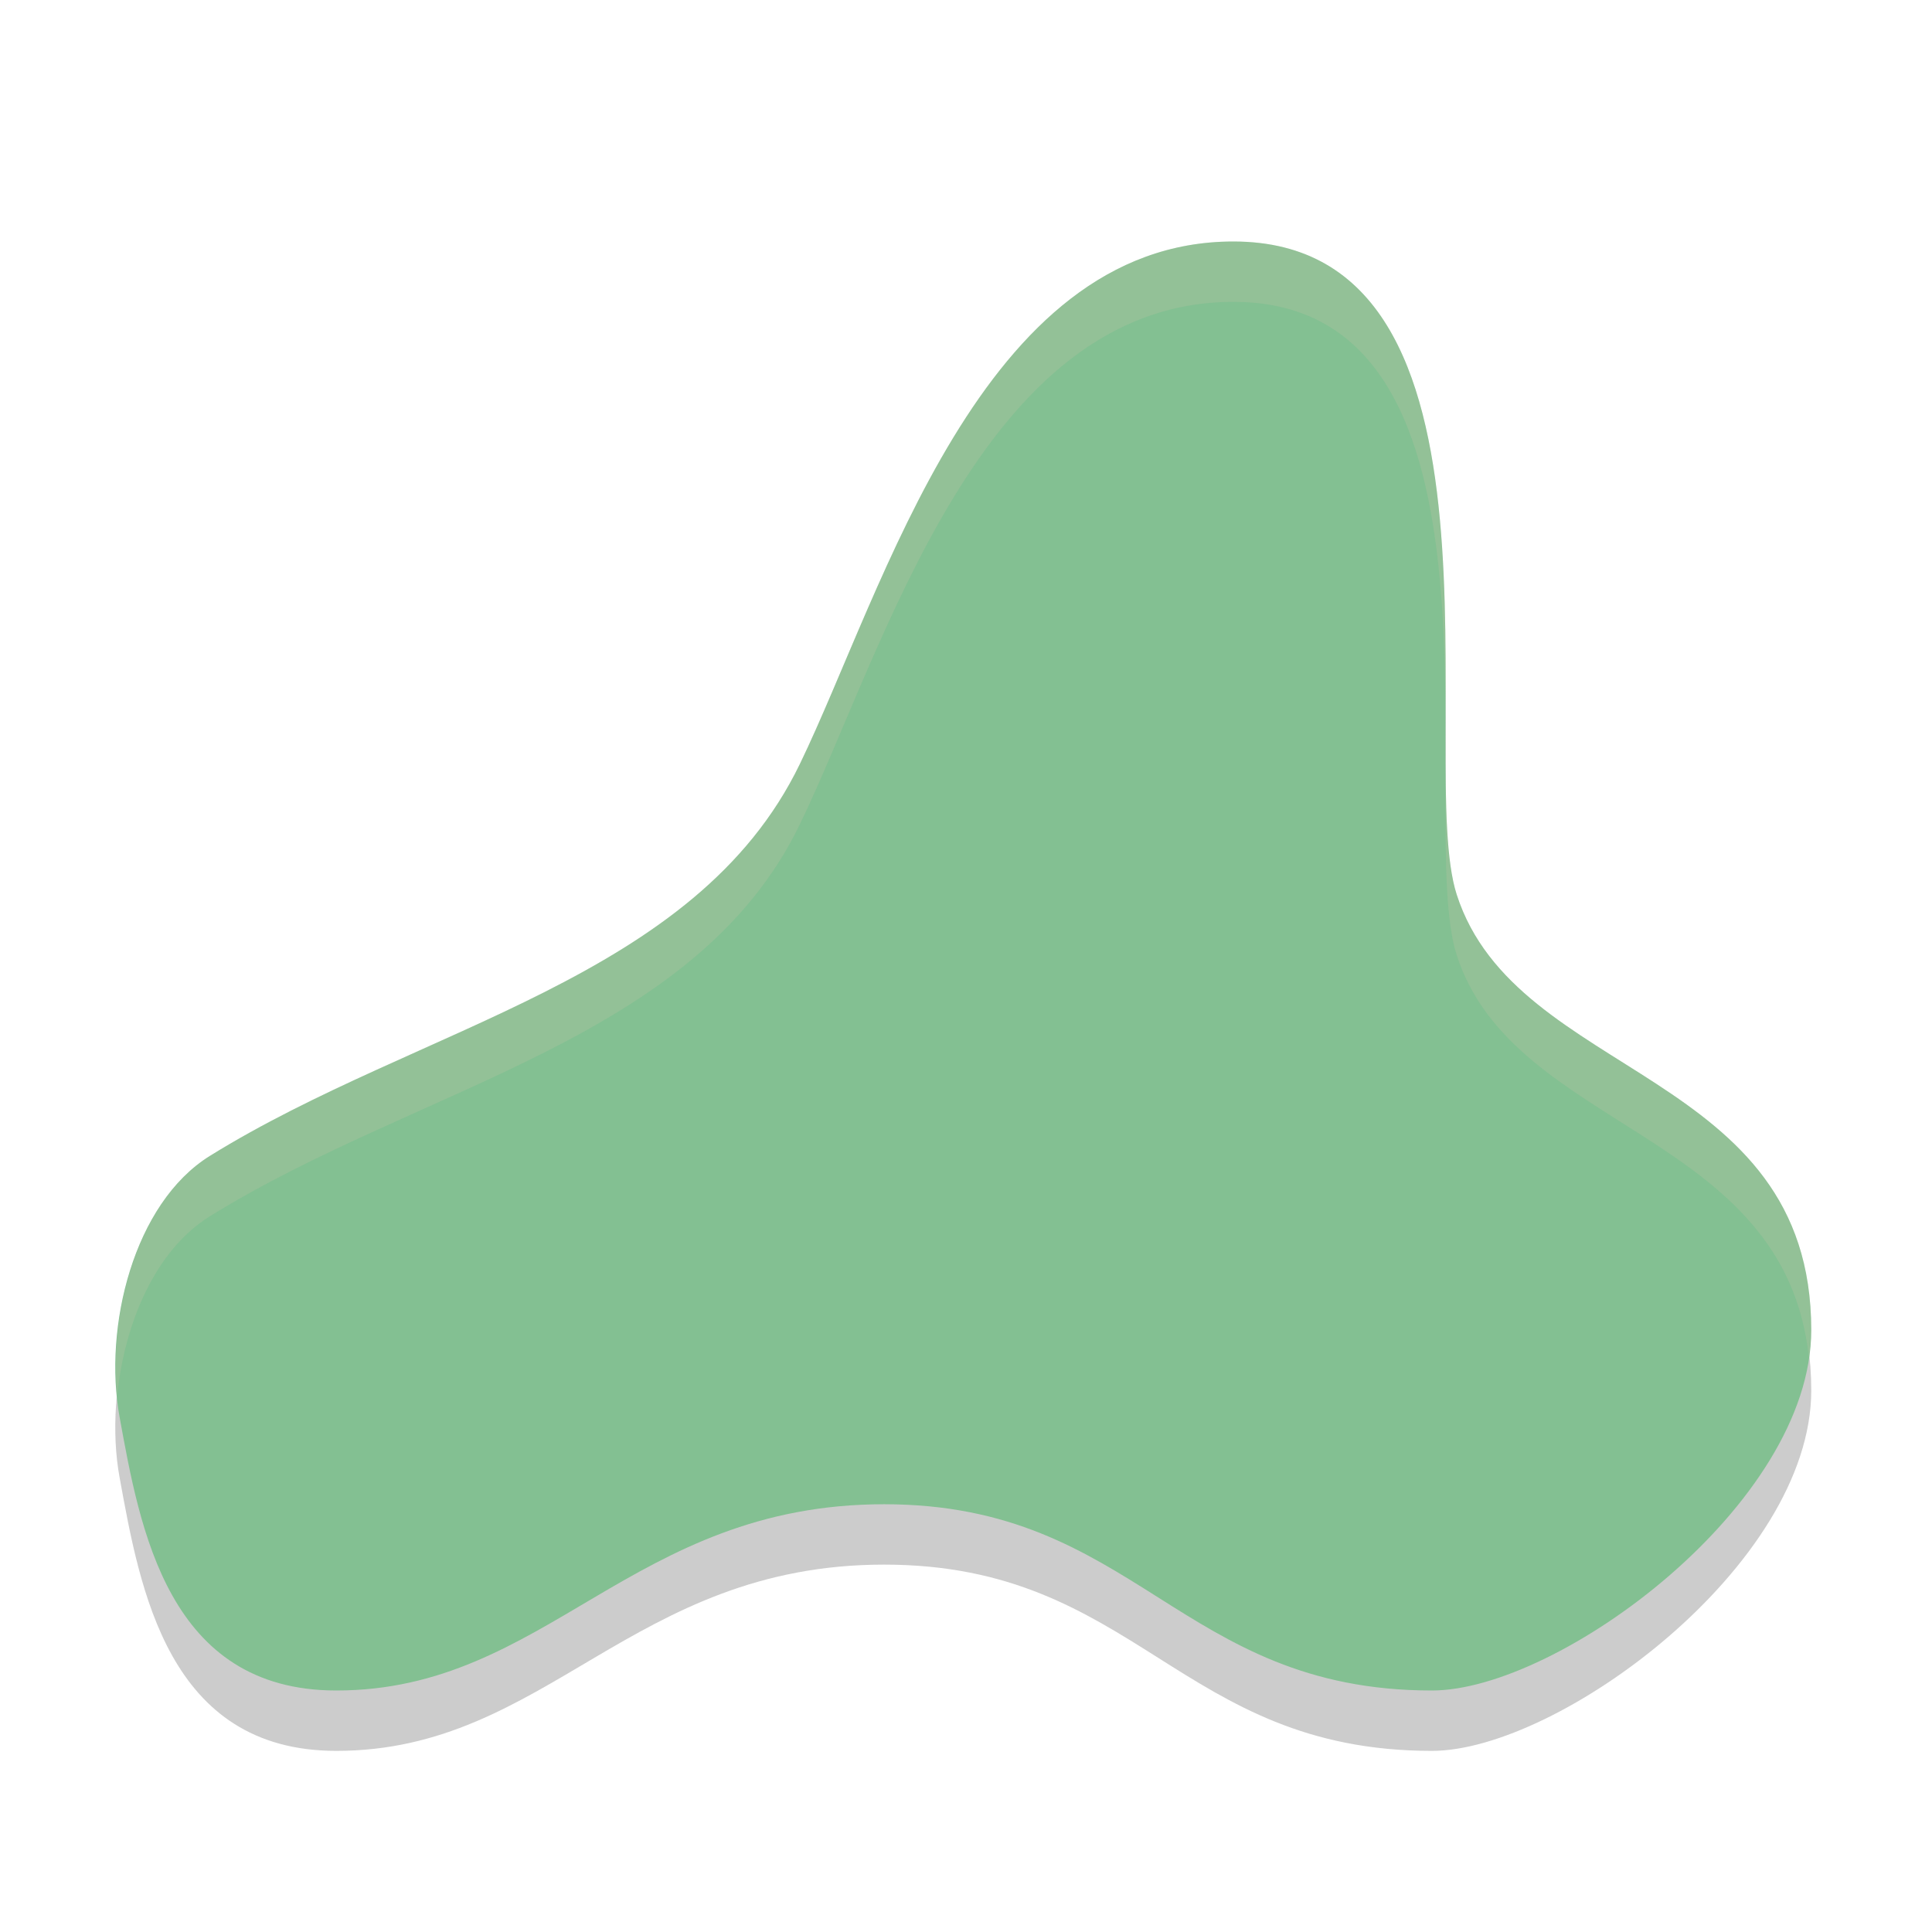 <svg xmlns="http://www.w3.org/2000/svg" width="32" height="32" version="1.1">
 <path style="opacity:0.2" d="M 1.981,24.473 C 2.318,26.318 2.779,29 5.571,29 9.061,29 10.457,25.915 14.644,25.915 18.832,25.915 19.53,29 23.718,29 25.812,29 30,25.925 30,23.03 30,18.703 25.117,18.887 24.128,15.818 23.43,13.655 25.314,5 20.428,5 16.24,5 14.644,10.77 13.248,13.655 11.517,17.233 6.967,17.982 3.477,20.145 2.215,20.928 1.708,22.979 1.981,24.473 Z"/>
 <path style="fill:#83c092" d="M 1.981,23.473 C 2.318,25.318 2.779,28 5.571,28 9.061,28 10.457,24.915 14.644,24.915 18.832,24.915 19.53,28 23.718,28 25.812,28 30,24.925 30,22.03 30,17.703 25.117,17.887 24.128,14.818 23.43,12.655 25.314,4 20.428,4 16.24,4 14.644,9.77 13.248,12.655 11.517,16.233 6.967,16.982 3.477,19.145 2.215,19.928 1.708,21.979 1.981,23.473 Z"/>
 <path style="fill:#d3c6aa;opacity:0.2" d="M 20.428 4 C 16.24 4 14.644 9.769 13.248 12.654 C 11.516 16.233 6.966 16.981 3.477 19.145 C 2.31 19.868 1.798 21.672 1.941 23.121 C 2.059 21.925 2.569 20.707 3.477 20.145 C 6.966 17.981 11.516 17.233 13.248 13.654 C 14.644 10.769 16.24 5 20.428 5 C 25.314 5 23.429 13.655 24.127 15.818 C 25.072 18.749 29.559 18.723 29.961 22.484 C 29.983 22.333 30 22.182 30 22.031 C 30 17.704 25.117 17.887 24.127 14.818 C 23.429 12.655 25.314 4 20.428 4 z"/>
</svg>

